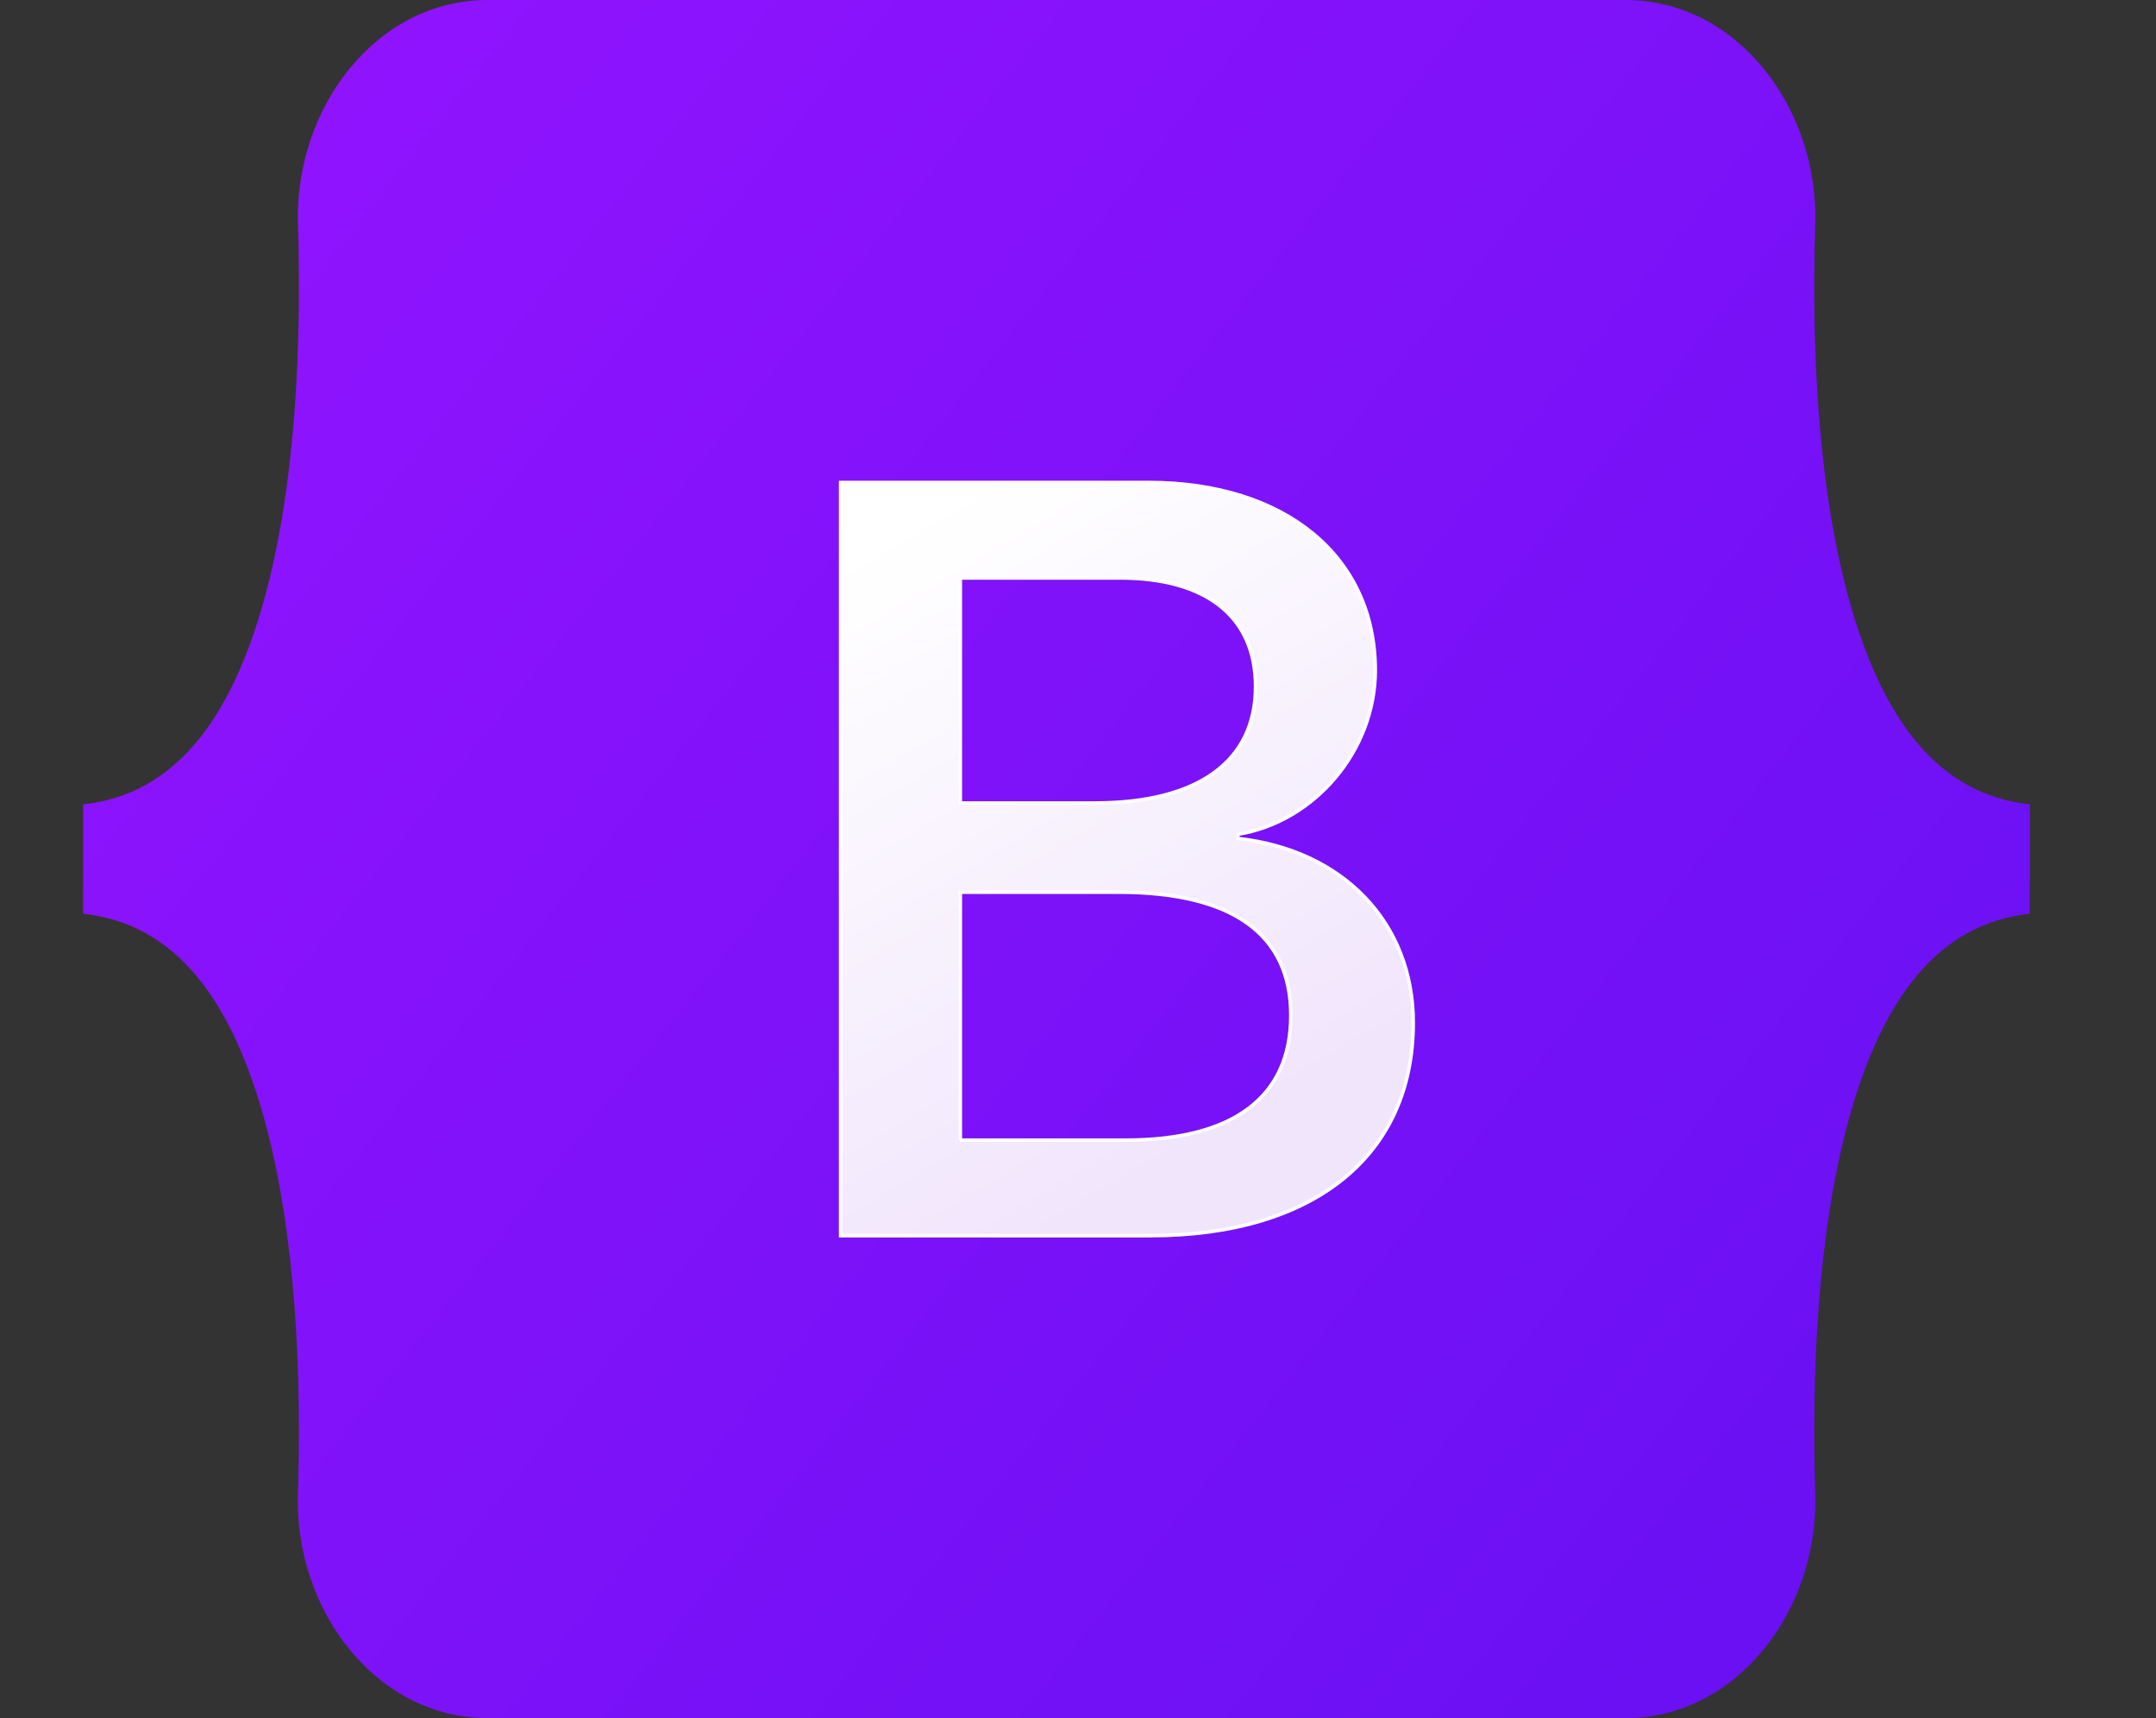 <?xml version="1.0" encoding="utf-8"?>
<!-- Generator: Adobe Illustrator 24.3.0, SVG Export Plug-In . SVG Version: 6.00 Build 0)  -->
<svg version="1.1" id="Layer_1" xmlns="http://www.w3.org/2000/svg" xmlns:xlink="http://www.w3.org/1999/xlink" x="0px" y="0px"
	 viewBox="0 0 440.79 351.25" style="enable-background:new 0 0 440.79 351.25;" xml:space="preserve">
<rect x="0" y="0" width="440.79" height="351.25" fill="#333333" stroke="none"/>
<style type="text/css">
	.st0{fill:url(#SVGID_1_);}
	.st1{fill:url(#SVGID_2_);stroke:#FFFFFF;stroke-width:0.71;}
</style>
<linearGradient id="SVGID_1_" gradientUnits="userSpaceOnUse" x1="49.55" y1="-157.774" x2="413.822" y2="131.385" gradientTransform="matrix(1 0 0 1 0 201.253)">
	<stop  offset="0" style="stop-color:#9013FE"/>
	<stop  offset="1" style="stop-color:#6610F2"/>
</linearGradient>
<path class="st0" d="M60.92,45.9C60.17,22.02,76.97,0,99.67,0h232.69c22.71,0,39.51,22.02,38.76,45.9
	c-0.73,22.94,0.22,52.66,6.97,76.89c6.78,24.31,18.2,39.67,36.9,41.64v22.38c-18.71,1.97-30.14,17.34-36.9,41.64
	c-6.76,24.23-7.68,53.95-6.97,76.89c0.75,23.88-16.05,45.9-38.76,45.9H99.67c-22.71,0-39.51-22.02-38.76-45.9
	c0.73-22.94-0.22-52.66-6.97-76.89c-6.78-24.31-18.23-39.67-36.94-41.64v-22.38c18.71-1.97,30.16-17.34,36.94-41.64
	C60.7,98.56,61.63,68.84,60.92,45.9z"/>
<linearGradient id="SVGID_2_" gradientUnits="userSpaceOnUse" x1="179.836" y1="-90.657" x2="250.802" y2="29.361" gradientTransform="matrix(1 0 0 1 0 201.253)">
	<stop  offset="0" style="stop-color:#FFFFFF"/>
	<stop  offset="1" style="stop-color:#F1E5FC"/>
</linearGradient>
<path class="st1" d="M235.15,252.62c33.56,0,53.79-16.43,53.79-43.54c0-20.49-14.43-35.32-35.86-37.67v-0.85
	c15.74-2.56,28.1-17.18,28.1-33.51c0-23.26-18.37-38.42-46.35-38.42h-62.97v153.99H235.15z M196.34,118.16h32.58
	c17.71,0,27.77,7.9,27.77,22.2c0,15.26-11.7,23.8-32.91,23.8h-27.44C196.34,164.15,196.34,118.16,196.34,118.16z M196.34,233.09
	V182.4h32.36c23.18,0,35.2,8.54,35.2,25.18c0,16.65-11.7,25.5-33.78,25.5h-33.78V233.09z"/>
</svg>
